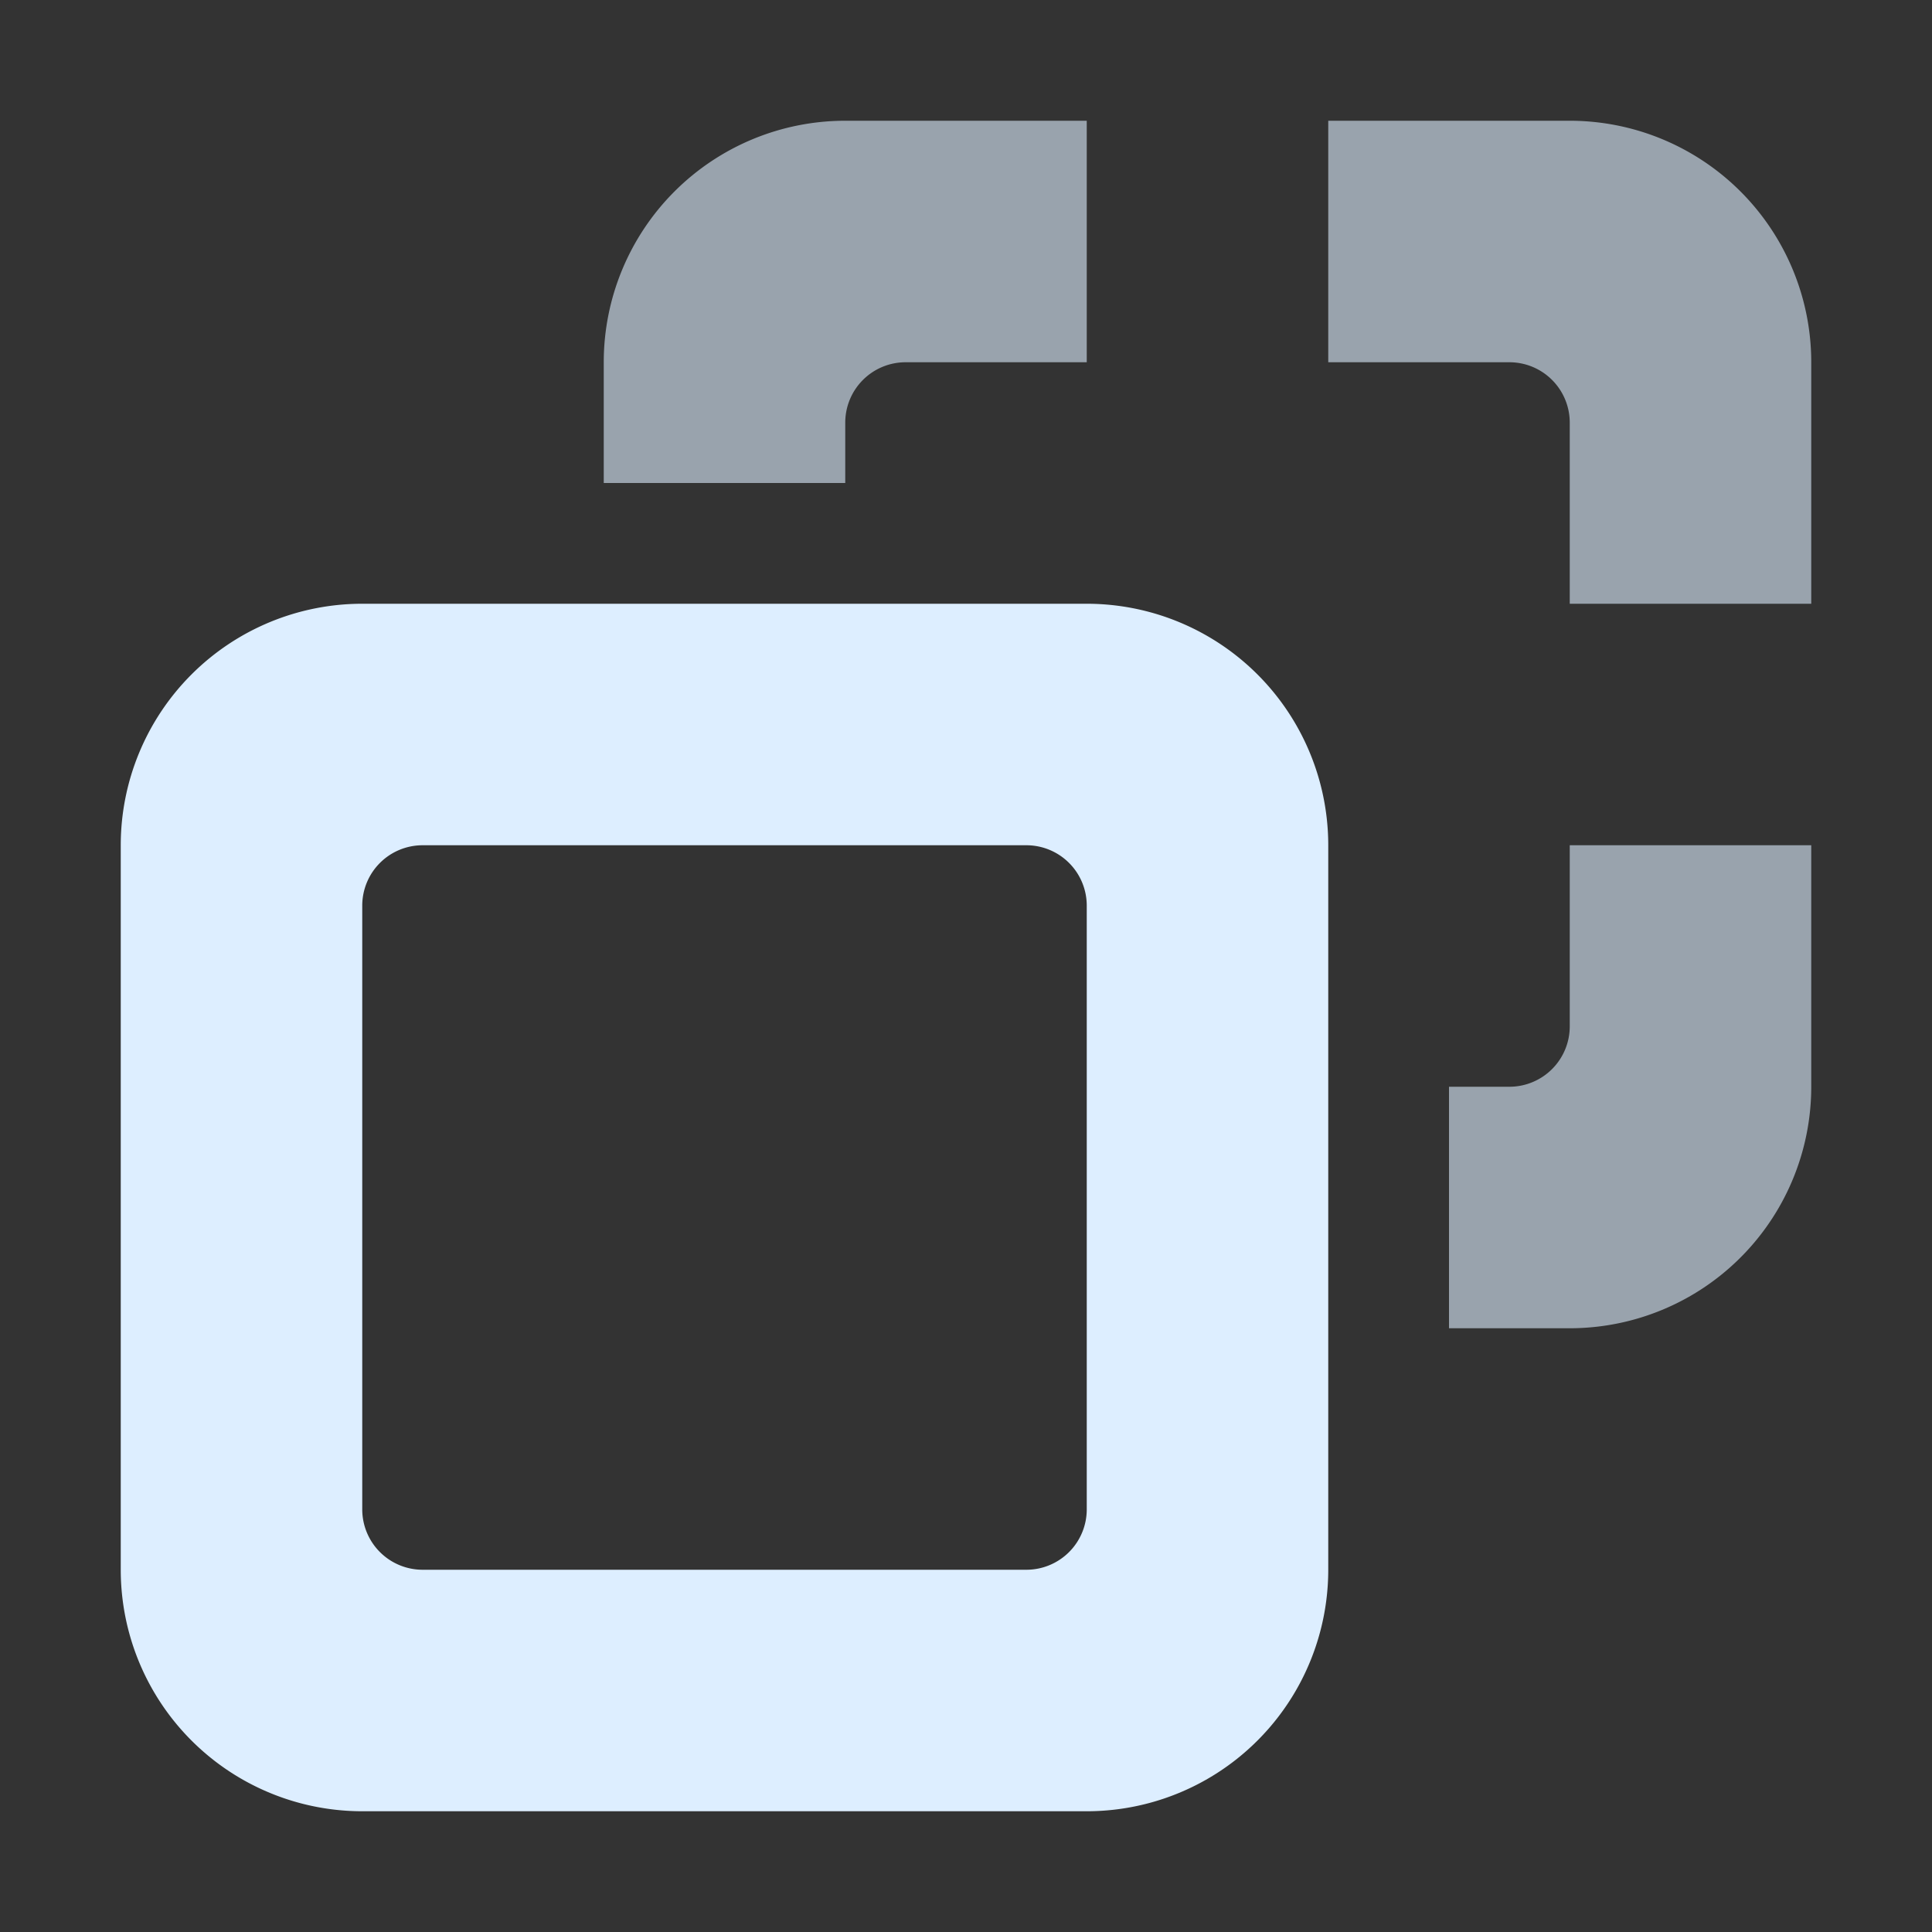 <svg width="16" height="16" xmlns="http://www.w3.org/2000/svg"><rect width="100%" height="100%" fill="#333333" stroke="none"/><path d="M3 5a2 2 0 0 0 -2 2v6a2 2 0 0 0 2 2h6a2 2 0 0 0 2-2v-6a2 2 0 0 0 -2-2zm0 2.5a.5.5 0 0 1 .5-.5h5a.5.5 0 0 1 .5.5v5a.5.5 0 0 1 -.5.5H3.5a.5.5 0 0 1 -.5-.5z" fill="#def"/><path d="M7 1a2 2 0 0 0 -2 2v1h2v-.5a.5.5 0 0 1 .5-.5h1.5v-2zm4 2h1.5a.5.5 0 0 1 .5.5v1.5h2v-2a2 2 0 0 0 -2-2h-2zm2 4v1.5a.5.5 0 0 1 -.5.5h-.5v2h1a2 2 0 0 0 2-2v-2z" fill="#def" fill-opacity=".6"/></svg>